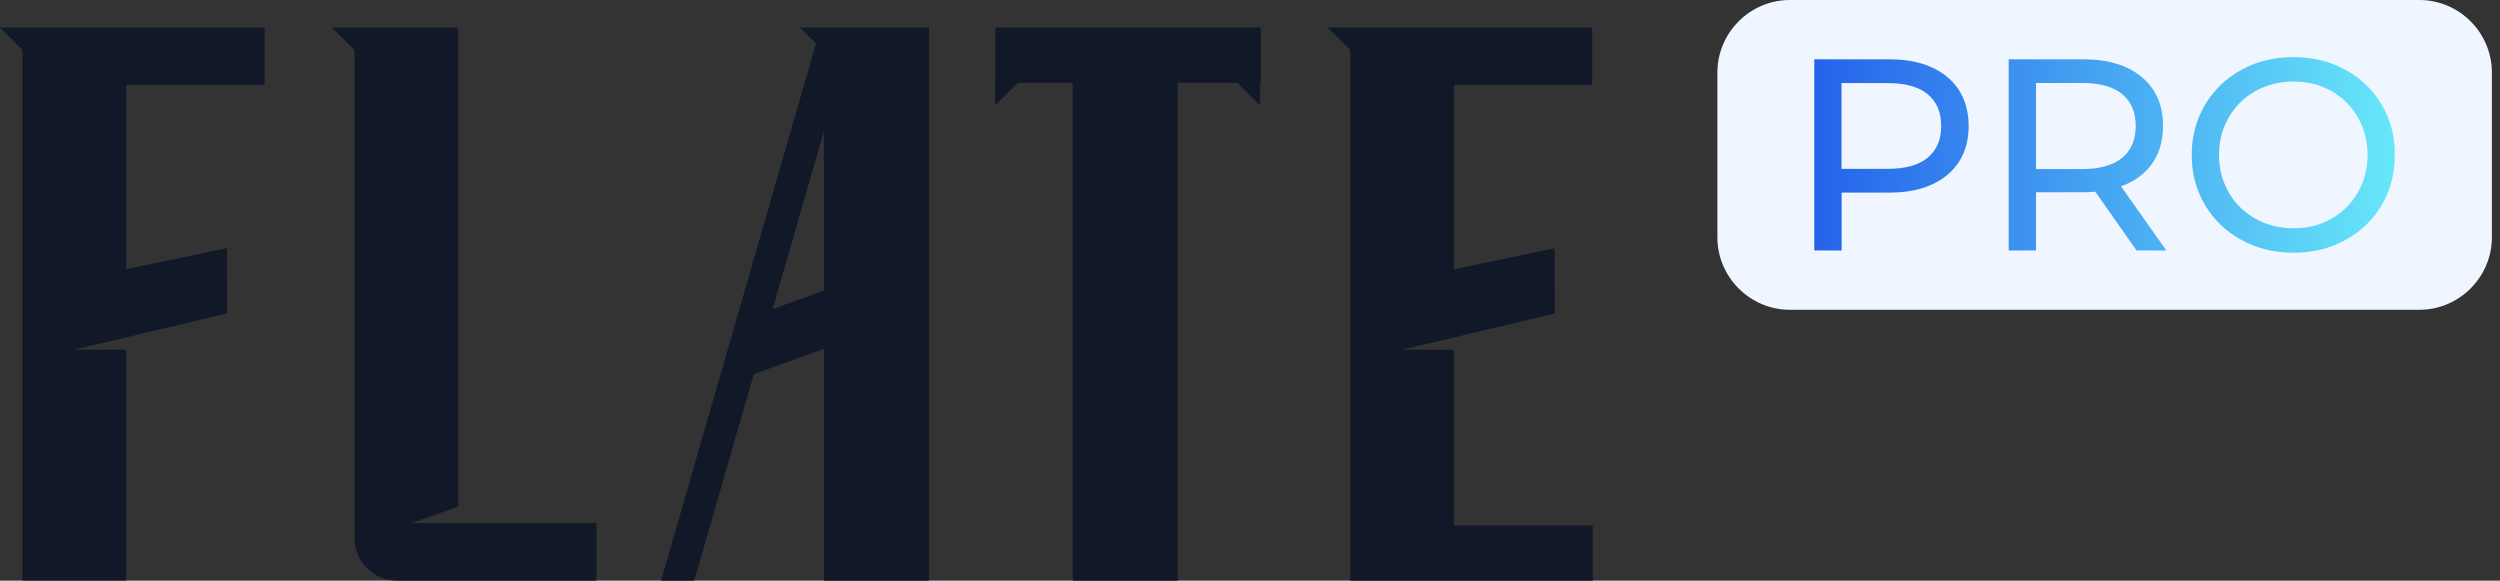 <svg width="155" height="36" viewBox="0 0 155 36" fill="none" xmlns="http://www.w3.org/2000/svg">
<rect x="0" y="0" width="155" height="36" fill="#333333" stroke="none"/>
<path d="M7.827 1.701H16.402V5.275H7.827V16.69L14.069 15.386L14.076 19.434L4.61 21.677H7.827V35.993H1.393V3.094L0 1.701H1.393H1.427H7.827ZM28.406 31.411V1.708H22.013H21.979H20.586L21.979 3.101V33.352C21.979 34.813 23.165 36 24.627 36H36.981V32.426H25.546L28.406 31.411ZM90.144 32.57V21.684H86.927L96.393 19.441L96.386 15.393L90.144 16.697V5.275H98.719V1.701H90.144H83.751H83.716H82.324L83.716 3.094V36H84.348H90.144H98.753V32.57H90.144ZM66.512 1.701H61.71V5.131H61.683L61.717 6.524L63.11 5.131H66.505V36H73.022V5.131H76.713L78.105 6.524L78.139 5.131H78.167V1.701H73.022H66.512ZM52.937 1.701H57.594V36H51.078V21.636L46.736 23.193L43.045 36H40.987L50.591 2.696L49.596 1.701H50.879H50.989H51.023H51.078H52.937ZM51.078 18.02V8.149L47.902 19.159L51.078 18.02Z" fill="#111827"/>
<path d="M150.003 19.207H110.971C108.501 19.207 106.478 17.184 106.478 14.714V4.493C106.478 2.024 108.501 0 110.971 0H150.003C152.472 0 154.496 2.024 154.496 4.493V14.714C154.496 17.184 152.472 19.207 150.003 19.207Z" fill="#EFF6FF"/>
<path d="M120.732 4.774C119.854 4.04 118.646 3.677 117.11 3.677H112.486V15.53H114.181V11.943H117.11C118.646 11.943 119.854 11.579 120.732 10.845C121.61 10.111 122.056 9.103 122.056 7.813C122.049 6.517 121.61 5.508 120.732 4.774ZM119.511 9.782C118.948 10.242 118.125 10.468 117.055 10.468H114.174V5.152H117.055C118.125 5.152 118.948 5.378 119.511 5.838C120.073 6.297 120.354 6.956 120.354 7.813C120.354 8.664 120.073 9.322 119.511 9.782ZM133.429 10.146C133.882 9.501 134.108 8.726 134.108 7.806C134.108 6.517 133.669 5.508 132.784 4.774C131.906 4.04 130.699 3.677 129.162 3.677H124.539V15.53H126.233V11.922H129.162C129.341 11.922 129.595 11.909 129.91 11.888L132.469 15.53H134.314L131.502 11.552C132.332 11.257 132.976 10.79 133.429 10.146ZM129.114 10.482H126.233V5.145H129.114C130.185 5.145 131.008 5.371 131.57 5.831C132.133 6.29 132.414 6.949 132.414 7.806C132.414 8.664 132.133 9.322 131.57 9.789C131.001 10.248 130.185 10.482 129.114 10.482ZM147.67 6.496C147.128 5.577 146.38 4.857 145.42 4.328C144.46 3.8 143.39 3.54 142.203 3.54C141.009 3.54 139.925 3.8 138.972 4.328C138.011 4.857 137.257 5.577 136.708 6.503C136.159 7.429 135.885 8.465 135.885 9.604C135.885 10.742 136.159 11.778 136.708 12.704C137.257 13.63 138.011 14.357 138.972 14.879C139.932 15.407 141.009 15.668 142.203 15.668C143.39 15.668 144.46 15.407 145.42 14.879C146.38 14.351 147.128 13.63 147.67 12.711C148.212 11.792 148.479 10.756 148.479 9.604C148.479 8.451 148.212 7.415 147.67 6.496ZM146.188 11.929C145.79 12.622 145.242 13.171 144.549 13.562C143.856 13.96 143.074 14.152 142.203 14.152C141.332 14.152 140.543 13.953 139.843 13.562C139.136 13.164 138.581 12.622 138.183 11.929C137.785 11.236 137.579 10.461 137.579 9.604C137.579 8.746 137.778 7.971 138.183 7.278C138.581 6.585 139.136 6.037 139.843 5.646C140.55 5.248 141.338 5.056 142.203 5.056C143.074 5.056 143.856 5.254 144.549 5.646C145.242 6.043 145.79 6.585 146.188 7.278C146.586 7.971 146.792 8.746 146.792 9.604C146.792 10.461 146.586 11.236 146.188 11.929Z" fill="url(#paint0_linear_2783_5726)"/>
<defs>
<linearGradient id="paint0_linear_2783_5726" x1="112.483" y1="9.602" x2="148.483" y2="9.602" gradientUnits="userSpaceOnUse">
<stop stop-color="#2563EB"/>
<stop offset="1" stop-color="#67E7F9"/>
</linearGradient>
</defs>
</svg>
